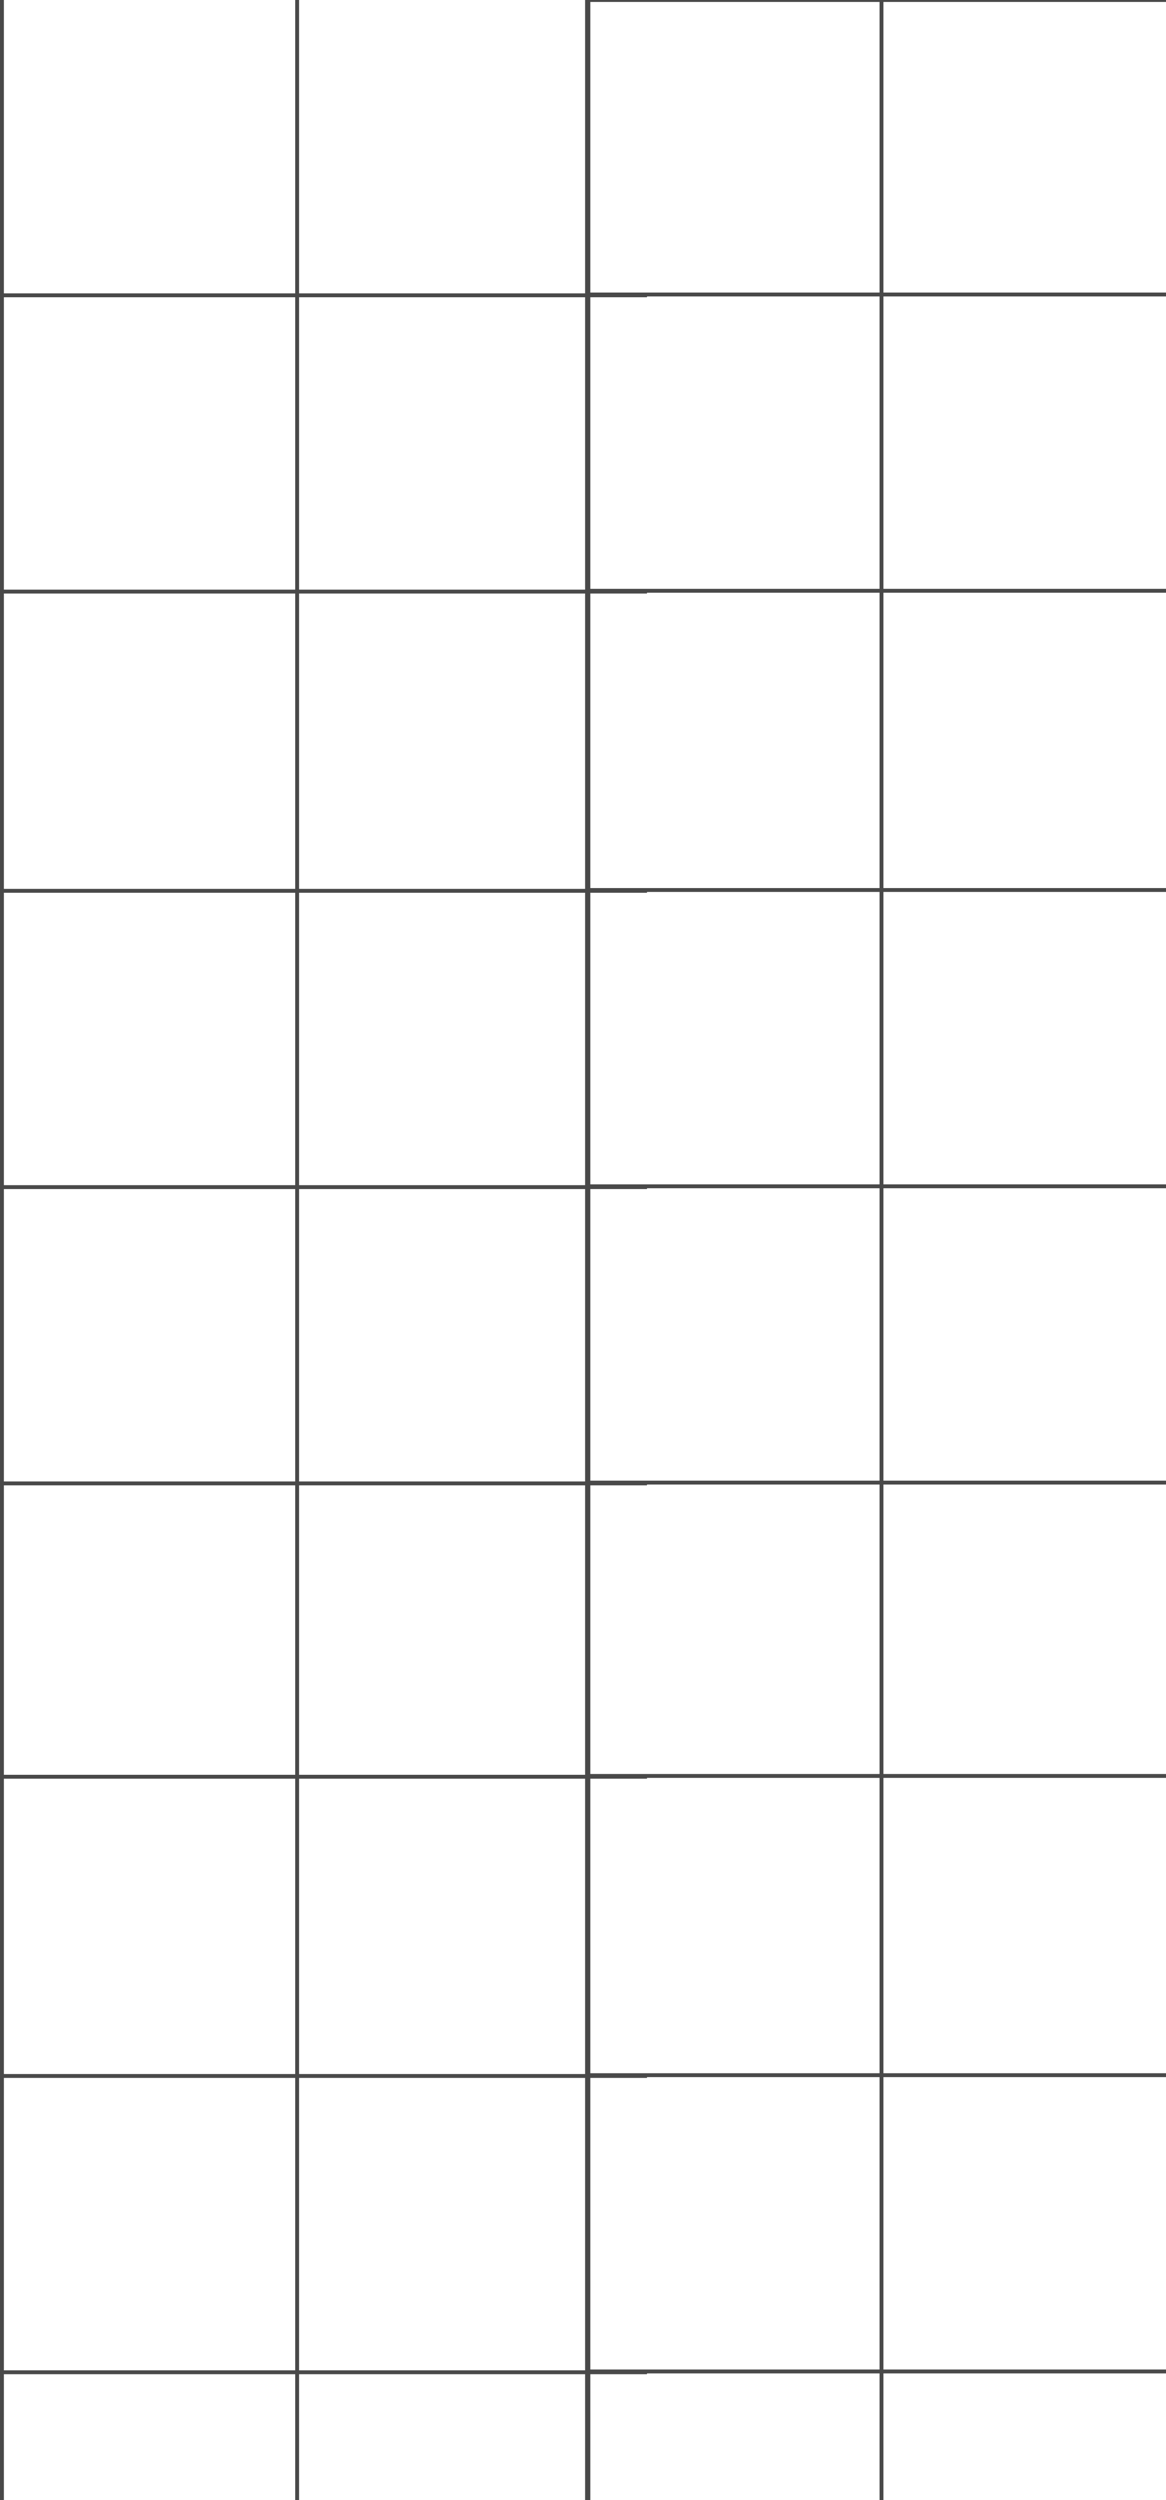 <svg width="462" height="990" viewBox="0 0 462 990" fill="none" xmlns="http://www.w3.org/2000/svg">
<g clip-path="url(#clip0_10296_18335)">
<line x1="349.27" y1="-0.319" x2="349.27" y2="2230.07" stroke="#494949" stroke-width="1.54"/>
<line x1="487.898" y1="469.762" x2="232.333" y2="469.762" stroke="#494949" stroke-width="1.54"/>
<line x1="487.898" y1="821.744" x2="232.333" y2="821.744" stroke="#494949" stroke-width="1.54"/>
<line x1="487.898" y1="233.943" x2="232.333" y2="233.943" stroke="#494949" stroke-width="1.54"/>
<line x1="487.898" y1="939.073" x2="232.333" y2="939.073" stroke="#494949" stroke-width="1.54"/>
<line x1="487.898" y1="352.434" x2="232.333" y2="352.434" stroke="#494949" stroke-width="1.54"/>
<line x1="487.898" y1="587.09" x2="232.333" y2="587.09" stroke="#494949" stroke-width="1.54"/>
<line x1="487.898" y1="703.255" x2="232.333" y2="703.255" stroke="#494949" stroke-width="1.54"/>
<line x1="487.898" y1="116.617" x2="232.333" y2="116.617" stroke="#494949" stroke-width="1.54"/>
<rect x="232.598" y="2230.07" width="2230.07" height="266.17" transform="rotate(-90 232.598 2230.07)" stroke="#494949" stroke-width="1.54"/>
<line x1="117.735" y1="0.001" x2="117.735" y2="2230.39" stroke="#494949" stroke-width="1.54"/>
<line x1="256.363" y1="470.081" x2="0.798" y2="470.081" stroke="#494949" stroke-width="1.54"/>
<line x1="256.363" y1="822.063" x2="0.798" y2="822.063" stroke="#494949" stroke-width="1.54"/>
<line x1="256.363" y1="234.263" x2="0.798" y2="234.263" stroke="#494949" stroke-width="1.54"/>
<line x1="256.363" y1="939.393" x2="0.798" y2="939.393" stroke="#494949" stroke-width="1.54"/>
<line x1="256.363" y1="352.754" x2="0.798" y2="352.754" stroke="#494949" stroke-width="1.54"/>
<line x1="256.363" y1="587.41" x2="0.798" y2="587.41" stroke="#494949" stroke-width="1.54"/>
<line x1="256.363" y1="703.575" x2="0.798" y2="703.575" stroke="#494949" stroke-width="1.54"/>
<line x1="256.363" y1="116.936" x2="0.798" y2="116.936" stroke="#494949" stroke-width="1.54"/>
<path d="M232.363 -0L232.363 2230.39L233.903 2230.39L233.903 -0L232.363 -0Z" fill="#494949"/>
</g>
<path d="M1.54 990V0H-1.54V990H1.54Z" fill="#494949" mask="url(#path-1-inside-1_10296_18335)"/>
<defs>
<clipPath id="clip0_10296_18335">
<path d="M0 0H462V990H0V0Z" fill="white"/>
</clipPath>
</defs>
</svg>

